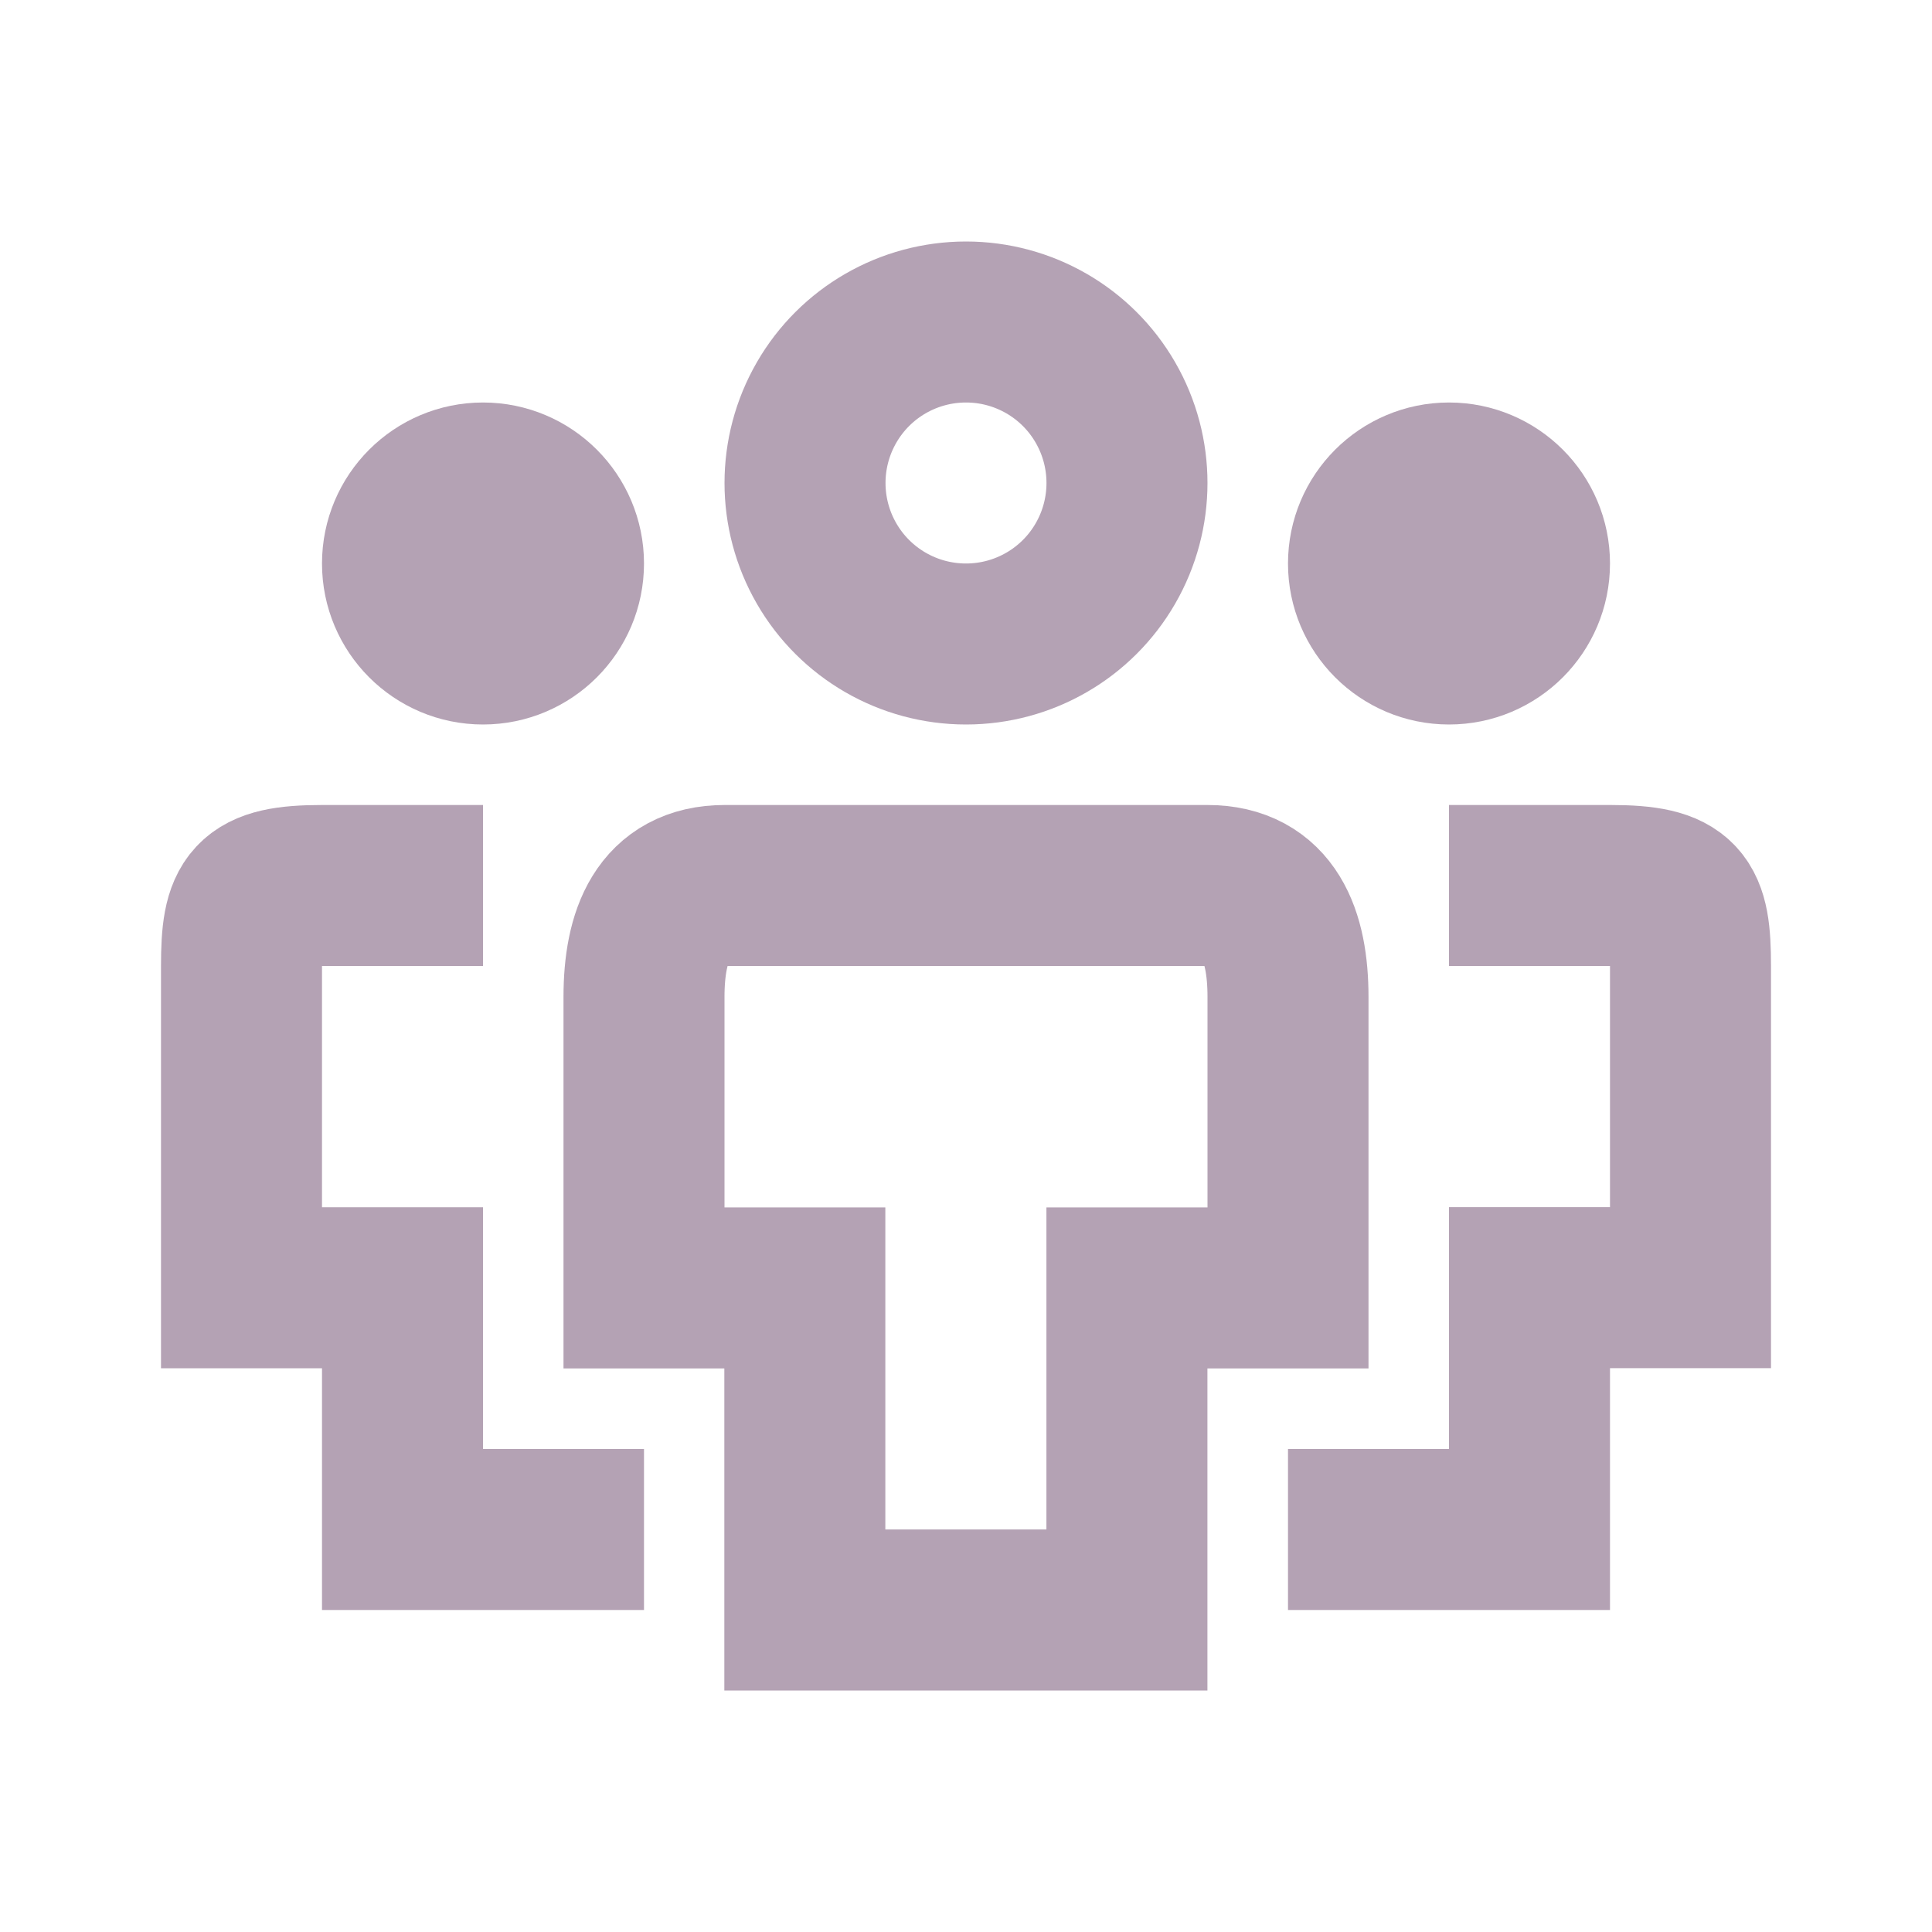 <?xml version="1.0" encoding="UTF-8"?>
<svg width="24px" height="24px" viewBox="0 0 24 24" version="1.1" xmlns="http://www.w3.org/2000/svg" xmlns:xlink="http://www.w3.org/1999/xlink">
    <!-- Generator: sketchtool 50.2 (55047) - http://www.bohemiancoding.com/sketch -->
    <title>C7D45C38-0A1F-4E51-A770-E777498FA86F</title>
    <desc>Created with sketchtool.</desc>
    <defs></defs>
    <g id="Component" stroke="none" stroke-width="1" fill="none" fill-rule="evenodd" stroke-linecap="square">
        <g id="🖥-Icons" transform="translate(-178, -240)" stroke="#B4A2B4">
            <g id="Sidebar">
                <g id="icon-pelanggan_export" transform="translate(178, 240)">
                    <g id="⚛️/icon/24/pelanggan">
                        <g id="24px_multiple-11" transform="translate(3, 4)">
                            <path d="M3,4 C2.448,4 2,3.552 2,3 C2,2.448 2.448,2 3,2 C3.552,2 4,2.448 4,3 C4,3.552 3.552,4 3,4 Z" id="Shape" stroke-width="2"></path>
                            <path d="M4,15 L2,15 L2,11.997 L0,11.997 L0,8 C-5.55111512e-17,7.197 0.118,7 1.002,7 L2,7" id="Shape" stroke-width="2"></path>
                            <path d="M15,4 C15.552,4 16,3.552 16,3 C16,2.448 15.552,2 15,2 C14.448,2 14,2.448 14,3 C14,3.552 14.448,4 15,4 Z" id="Shape" stroke-width="2"></path>
                            <path d="M14,15 L16,15 L16,11.996 L18,11.996 L18,8 C18,7.197 17.887,7 17.003,7 L16,7" id="Shape" stroke-width="2"></path>
                            <path d="M9,4 C8.285,4 7.625,3.619 7.268,3 C6.911,2.381 6.911,1.619 7.268,1 C7.625,0.381 8.285,-1.06473442e-08 9,0 C9.715,-1.06473443e-08 10.375,0.381 10.732,1 C11.089,1.619 11.089,2.381 10.732,3 C10.375,3.619 9.715,4 9,4 Z" id="Shape" stroke-width="2"></path>
                            <path d="M10.999,16 L6.998,16 L6.998,11.999 L5,11.999 L5,8.385 C5,7.62 5.23,7 6.003,7 L11.998,7 C12.771,7 13,7.62 13,8.385 L13,11.999 L10.999,11.999 L10.999,16 Z" id="Shape" stroke-width="2"></path>
                        </g>
                    </g>
                </g>
            </g>
        </g>
    </g>
</svg>